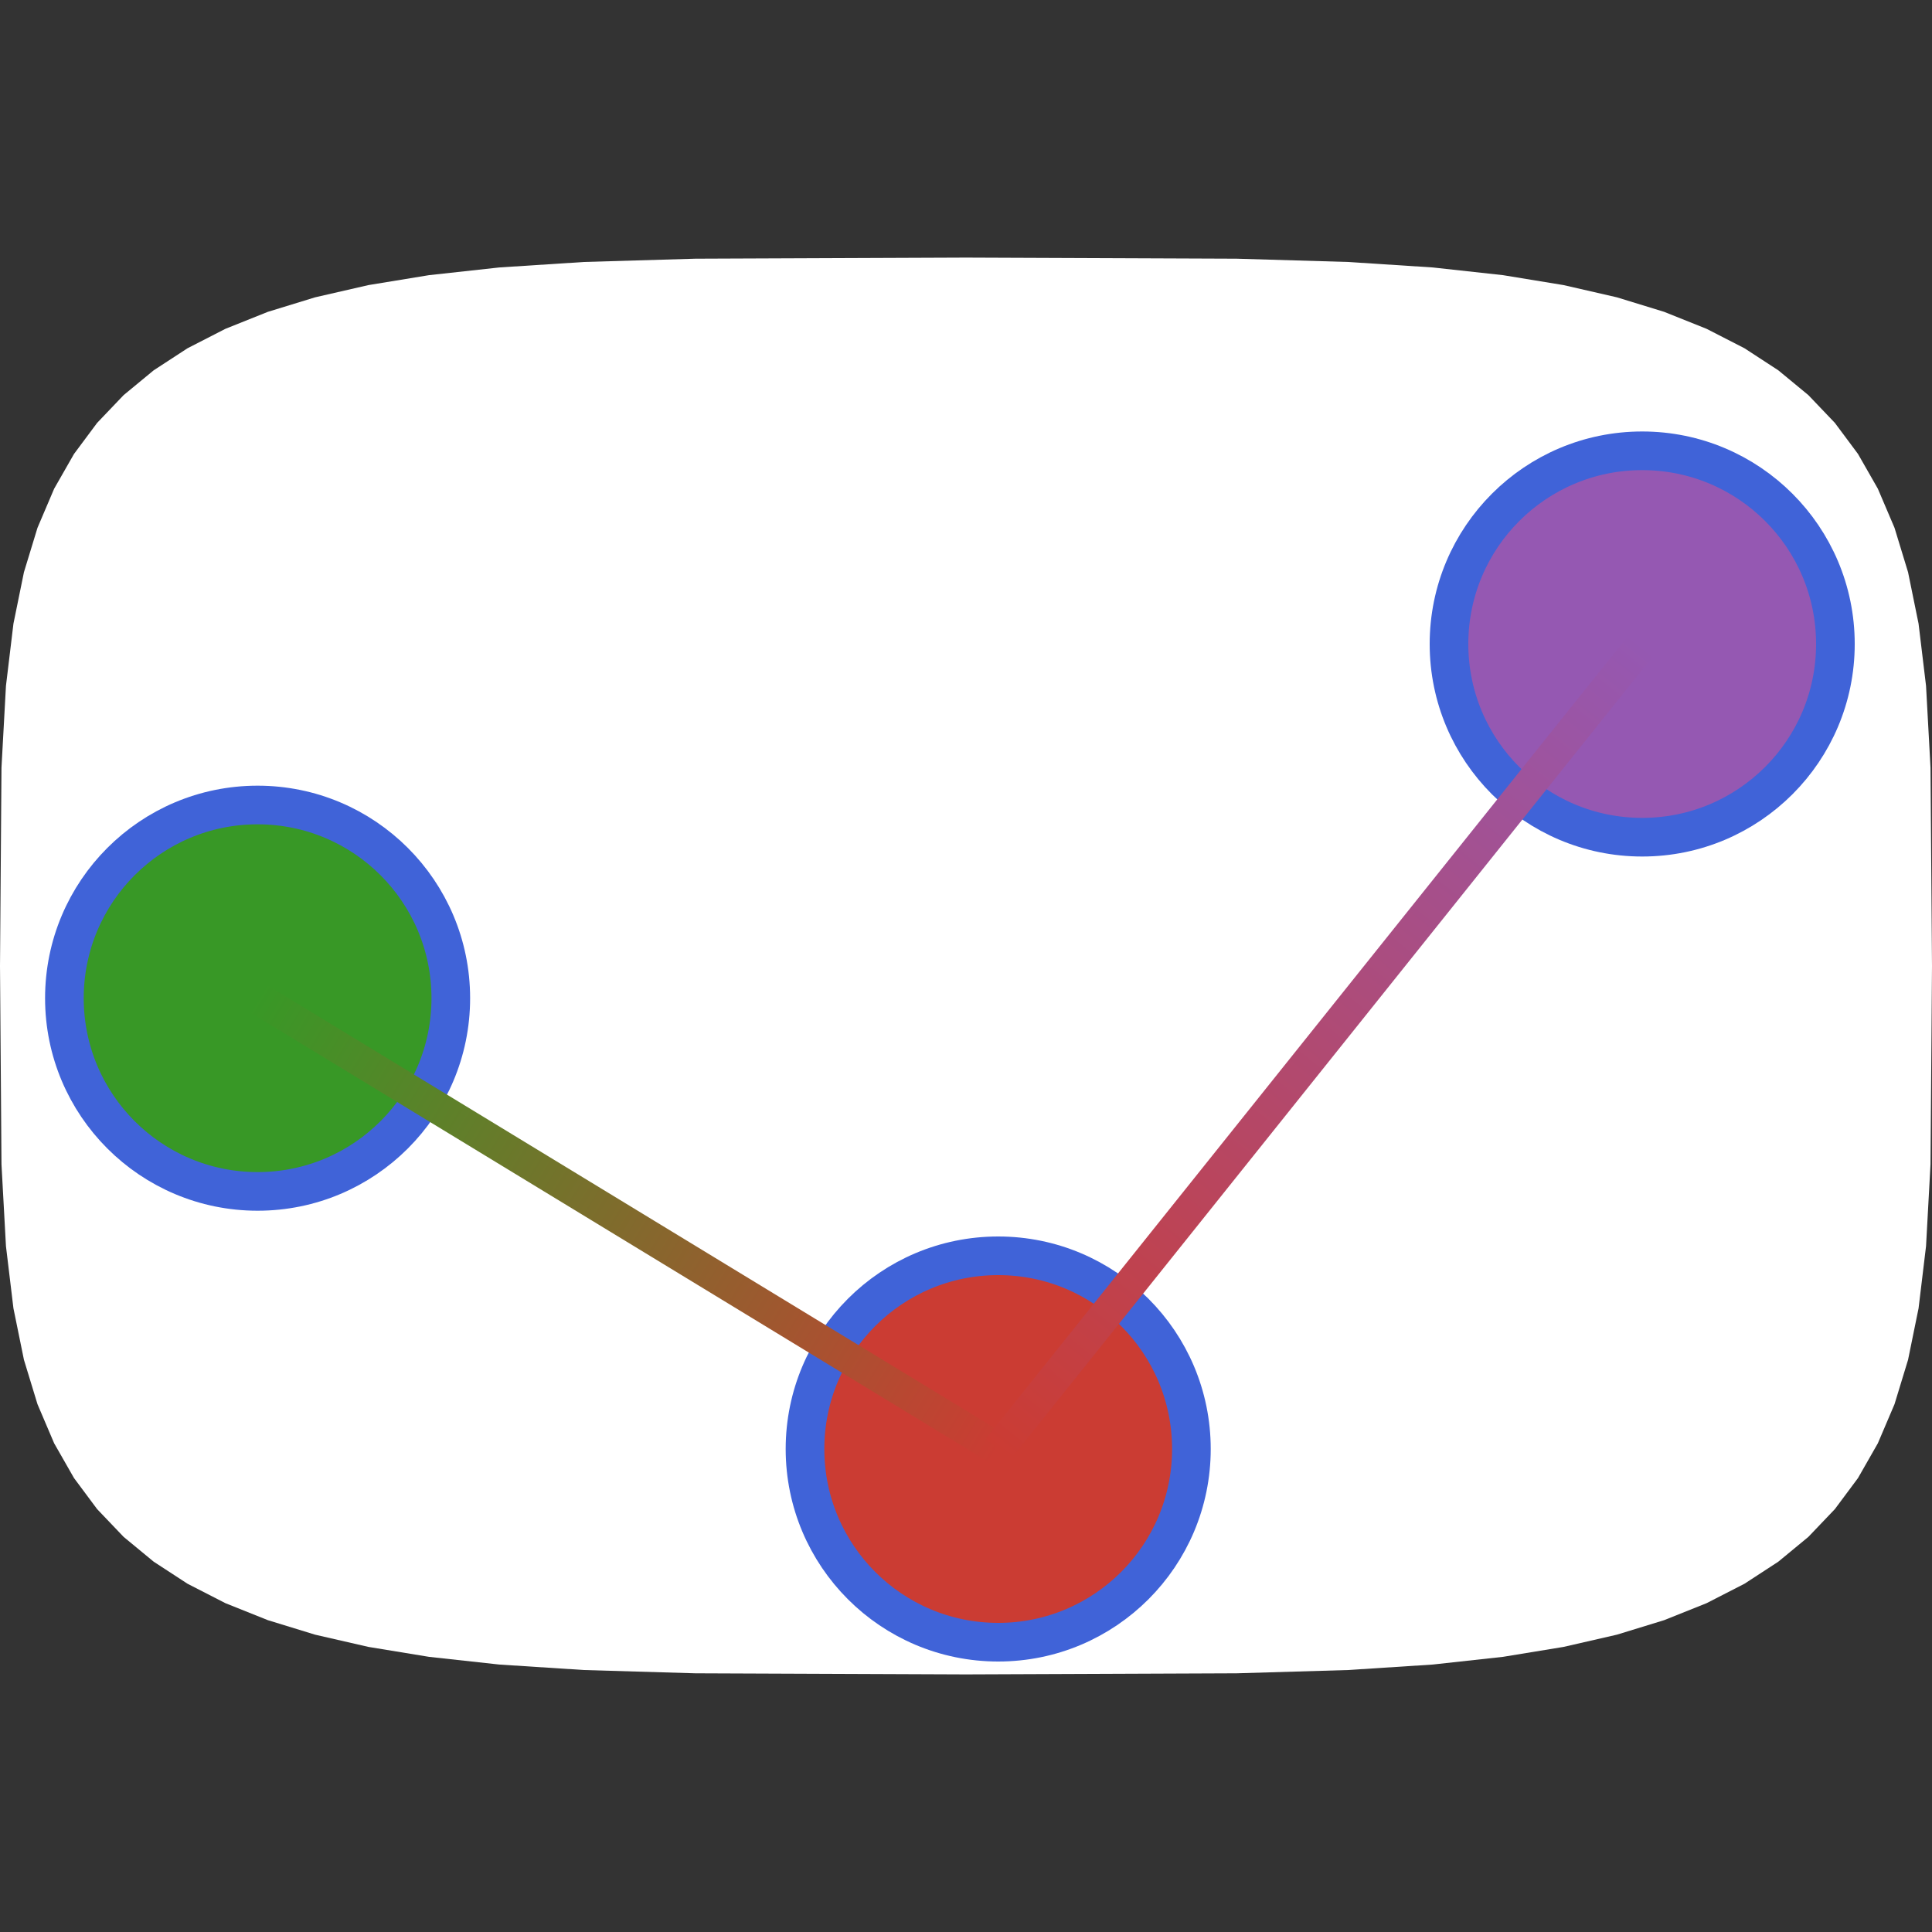 <?xml version="1.0" encoding="UTF-8"?>
<svg xmlns="http://www.w3.org/2000/svg" xmlns:xlink="http://www.w3.org/1999/xlink" width="600" height="600" viewBox="0 0 600 600">
<rect x="0" y="0" width="600" height="600" fill="#333333" stroke="none"/>
<defs>
<linearGradient id="linear-pattern-0" gradientUnits="userSpaceOnUse" x1="-220" y1="10" x2="10" y2="150" gradientTransform="matrix(1, 0, 0, 1, 300, 300)">
<stop offset="0" stop-color="rgb(22%, 59.6%, 14.9%)" stop-opacity="1"/>
<stop offset="1" stop-color="rgb(79.6%, 23.5%, 20%)" stop-opacity="1"/>
</linearGradient>
<linearGradient id="linear-pattern-1" gradientUnits="userSpaceOnUse" x1="10" y1="150" x2="210" y2="-100" gradientTransform="matrix(1, 0, 0, 1, 300, 300)">
<stop offset="0" stop-color="rgb(79.6%, 23.5%, 20%)" stop-opacity="1"/>
<stop offset="1" stop-color="rgb(58.4%, 34.5%, 69.8%)" stop-opacity="1"/>
</linearGradient>
</defs>
<path fill-rule="nonzero" fill="rgb(100%, 100%, 100%)" fill-opacity="1" d="M 600 300 L 599.539 361.625 L 598.148 387.016 L 595.828 406.297 L 592.566 422.297 L 588.355 436.094 L 583.18 448.234 L 577.016 459.023 L 569.836 468.668 L 561.605 477.293 L 552.27 484.996 L 541.766 491.844 L 530 497.879 L 516.852 503.145 L 502.137 507.664 L 485.586 511.461 L 466.77 514.547 L 444.949 516.938 L 418.656 518.641 L 384.031 519.66 L 300 520 L 215.969 519.66 L 181.344 518.641 L 155.051 516.938 L 133.23 514.547 L 114.414 511.461 L 97.863 507.664 L 83.148 503.145 L 70 497.879 L 58.234 491.844 L 47.73 484.996 L 38.395 477.293 L 30.164 468.668 L 22.984 459.023 L 16.82 448.234 L 11.645 436.094 L 7.434 422.297 L 4.172 406.297 L 1.852 387.016 L 0.461 361.625 L 0 300 L 0.461 238.375 L 1.852 212.984 L 4.172 193.703 L 7.434 177.703 L 11.645 163.906 L 16.82 151.766 L 22.984 140.977 L 30.164 131.332 L 38.395 122.707 L 47.73 115.004 L 58.234 108.156 L 70 102.121 L 83.148 96.855 L 97.863 92.336 L 114.414 88.539 L 133.23 85.453 L 155.051 83.062 L 181.344 81.359 L 215.969 80.34 L 300 80 L 384.031 80.34 L 418.656 81.359 L 444.949 83.062 L 466.77 85.453 L 485.586 88.539 L 502.137 92.336 L 516.852 96.855 L 530 102.121 L 541.766 108.156 L 552.27 115.004 L 561.605 122.707 L 569.836 131.332 L 577.016 140.977 L 583.18 151.766 L 588.355 163.906 L 592.566 177.703 L 595.828 193.703 L 598.148 212.984 L 599.539 238.375 Z M 600 300 "/>
<path fill-rule="nonzero" fill="rgb(22%, 59.6%, 14.9%)" fill-opacity="1" stroke-width="12" stroke-linecap="butt" stroke-linejoin="miter" stroke="rgb(25.1%, 38.8%, 84.7%)" stroke-opacity="1" stroke-miterlimit="10" d="M 140 310 C 140 343.137 113.137 370 80 370 C 46.863 370 20 343.137 20 310 C 20 276.863 46.863 250 80 250 C 113.137 250 140 276.863 140 310 Z M 140 310 "/>
<path fill-rule="nonzero" fill="rgb(79.6%, 23.5%, 20%)" fill-opacity="1" stroke-width="12" stroke-linecap="butt" stroke-linejoin="miter" stroke="rgb(25.1%, 38.8%, 84.7%)" stroke-opacity="1" stroke-miterlimit="10" d="M 370 450 C 370 483.137 343.137 510 310 510 C 276.863 510 250 483.137 250 450 C 250 416.863 276.863 390 310 390 C 343.137 390 370 416.863 370 450 Z M 370 450 "/>
<path fill-rule="nonzero" fill="rgb(58.4%, 34.5%, 69.8%)" fill-opacity="1" stroke-width="12" stroke-linecap="butt" stroke-linejoin="miter" stroke="rgb(25.1%, 38.8%, 84.7%)" stroke-opacity="1" stroke-miterlimit="10" d="M 570 200 C 570 233.137 543.137 260 510 260 C 476.863 260 450 233.137 450 200 C 450 166.863 476.863 140 510 140 C 543.137 140 570 166.863 570 200 Z M 570 200 "/>
<path fill="none" stroke-width="10" stroke-linecap="butt" stroke-linejoin="miter" stroke="url(#linear-pattern-0)" stroke-miterlimit="10" d="M 80 310 L 310 450 "/>
<path fill="none" stroke-width="10" stroke-linecap="butt" stroke-linejoin="miter" stroke="url(#linear-pattern-1)" stroke-miterlimit="10" d="M 310 450 L 510 200 "/>
</svg>
